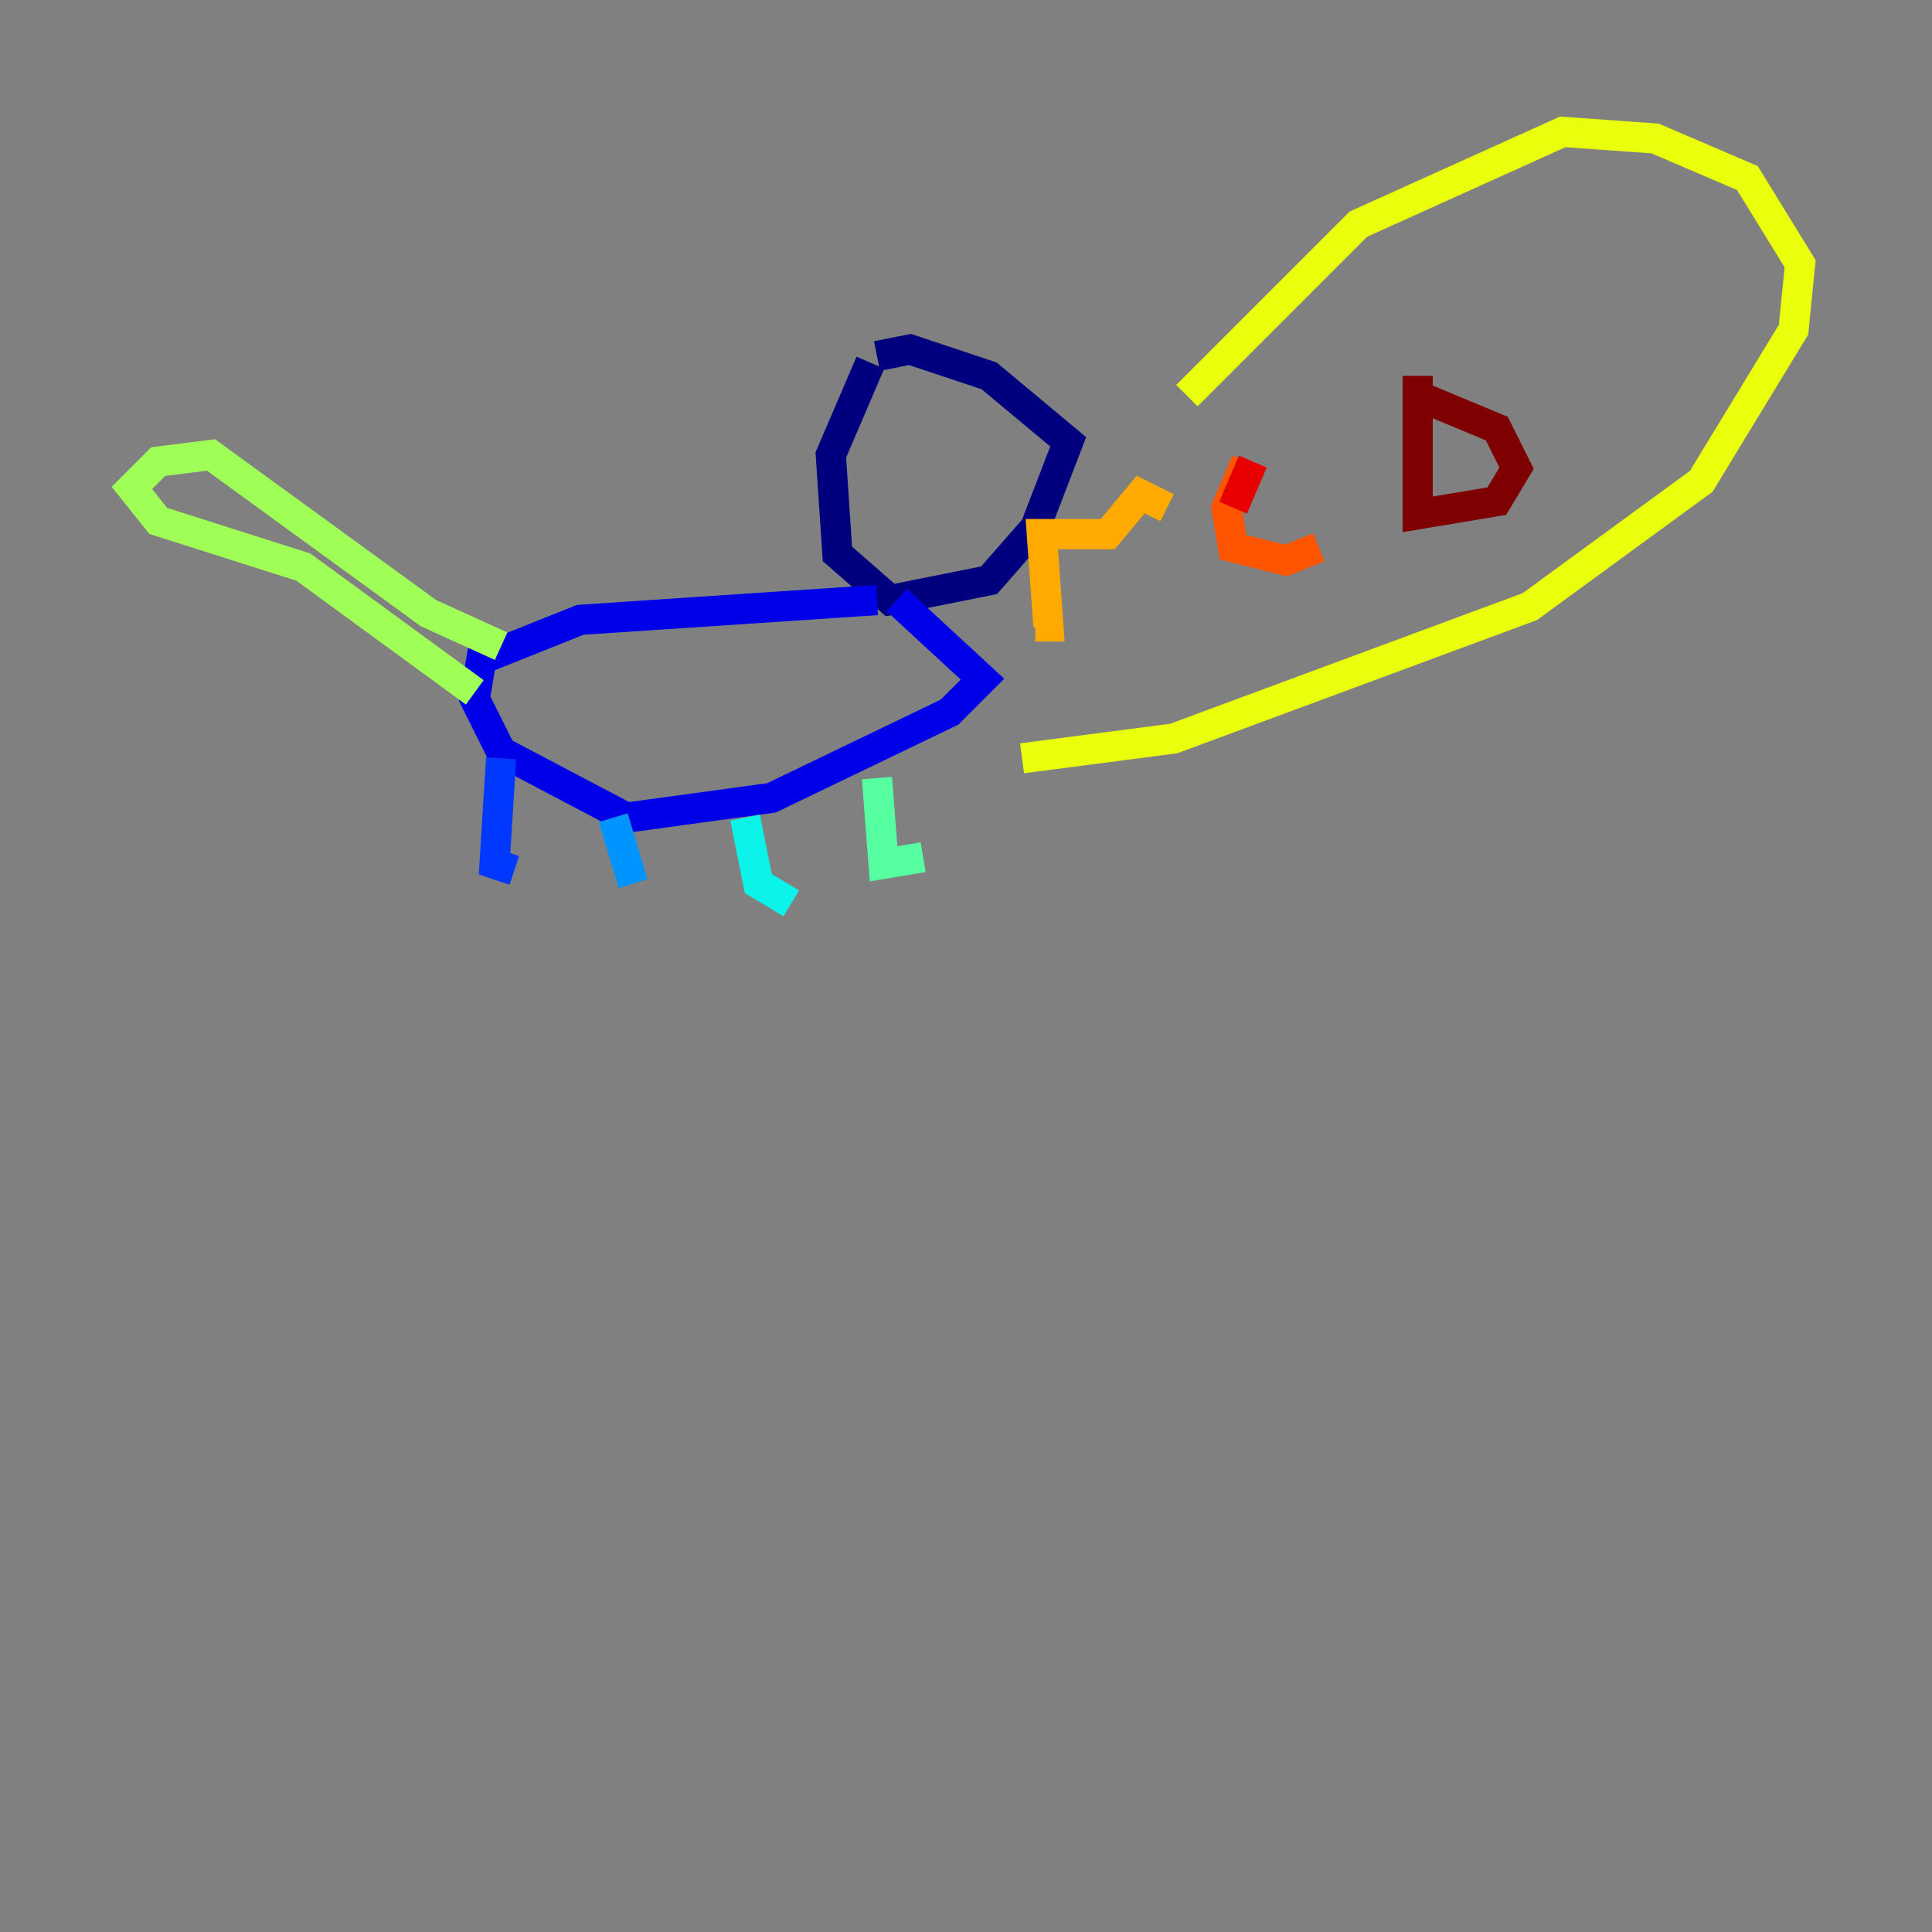 <?xml version="1.0" encoding="utf-8" ?>
<svg baseProfile="tiny" height="128" version="1.2" viewBox="0,0,128,128" width="128" xmlns="http://www.w3.org/2000/svg" xmlns:ev="http://www.w3.org/2001/xml-events" xmlns:xlink="http://www.w3.org/1999/xlink"><rect x="0" y="0" width="128" height="128" fill="#808080" stroke="none"/><defs /><polyline fill="none" points="57.666,24.027 55.044,30.143 55.481,36.696 58.976,39.754 65.529,38.444 68.587,34.949 70.771,29.27 65.529,24.901 60.287,23.154 58.102,23.59" stroke="#00007f" stroke-width="2" /><polyline fill="none" points="58.102,39.754 38.444,41.065 31.891,43.686 31.454,46.307 33.201,49.802 41.502,54.171 51.113,52.86 62.908,47.181 65.092,44.997 59.413,39.754" stroke="#0000e8" stroke-width="2" /><polyline fill="none" points="33.201,50.239 32.764,57.229 34.075,57.666" stroke="#0038ff" stroke-width="2" /><polyline fill="none" points="40.628,54.171 41.939,58.539" stroke="#0094ff" stroke-width="2" /><polyline fill="none" points="49.365,54.171 50.239,58.539 52.423,59.85" stroke="#0cf4ea" stroke-width="2" /><polyline fill="none" points="58.102,51.55 58.539,57.229 61.16,56.792" stroke="#56ffa0" stroke-width="2" /><polyline fill="none" points="33.201,42.812 28.396,40.628 13.979,30.143 10.485,30.58 8.737,32.328 10.485,34.512 20.096,37.57 31.454,45.87" stroke="#a0ff56" stroke-width="2" /><polyline fill="none" points="78.635,26.212 89.993,14.853 103.536,8.737 109.652,9.174 115.768,11.795 119.263,17.474 118.826,21.843 112.71,31.891 101.352,40.191 77.761,48.928 67.713,50.239" stroke="#eaff0c" stroke-width="2" /><polyline fill="none" points="68.587,41.502 69.461,41.502 69.024,35.386 73.392,35.386 75.577,32.764 77.324,33.638" stroke="#ffaa00" stroke-width="2" /><polyline fill="none" points="82.567,30.58 81.256,33.638 81.693,36.259 85.188,37.133 87.372,36.259" stroke="#ff5500" stroke-width="2" /><polyline fill="none" points="83.003,30.58 81.693,33.638" stroke="#e80000" stroke-width="2" /><polyline fill="none" points="93.925,24.901 93.925,34.075 99.167,33.201 100.478,31.017 99.167,28.396 93.925,26.212" stroke="#7f0000" stroke-width="2" /></svg>